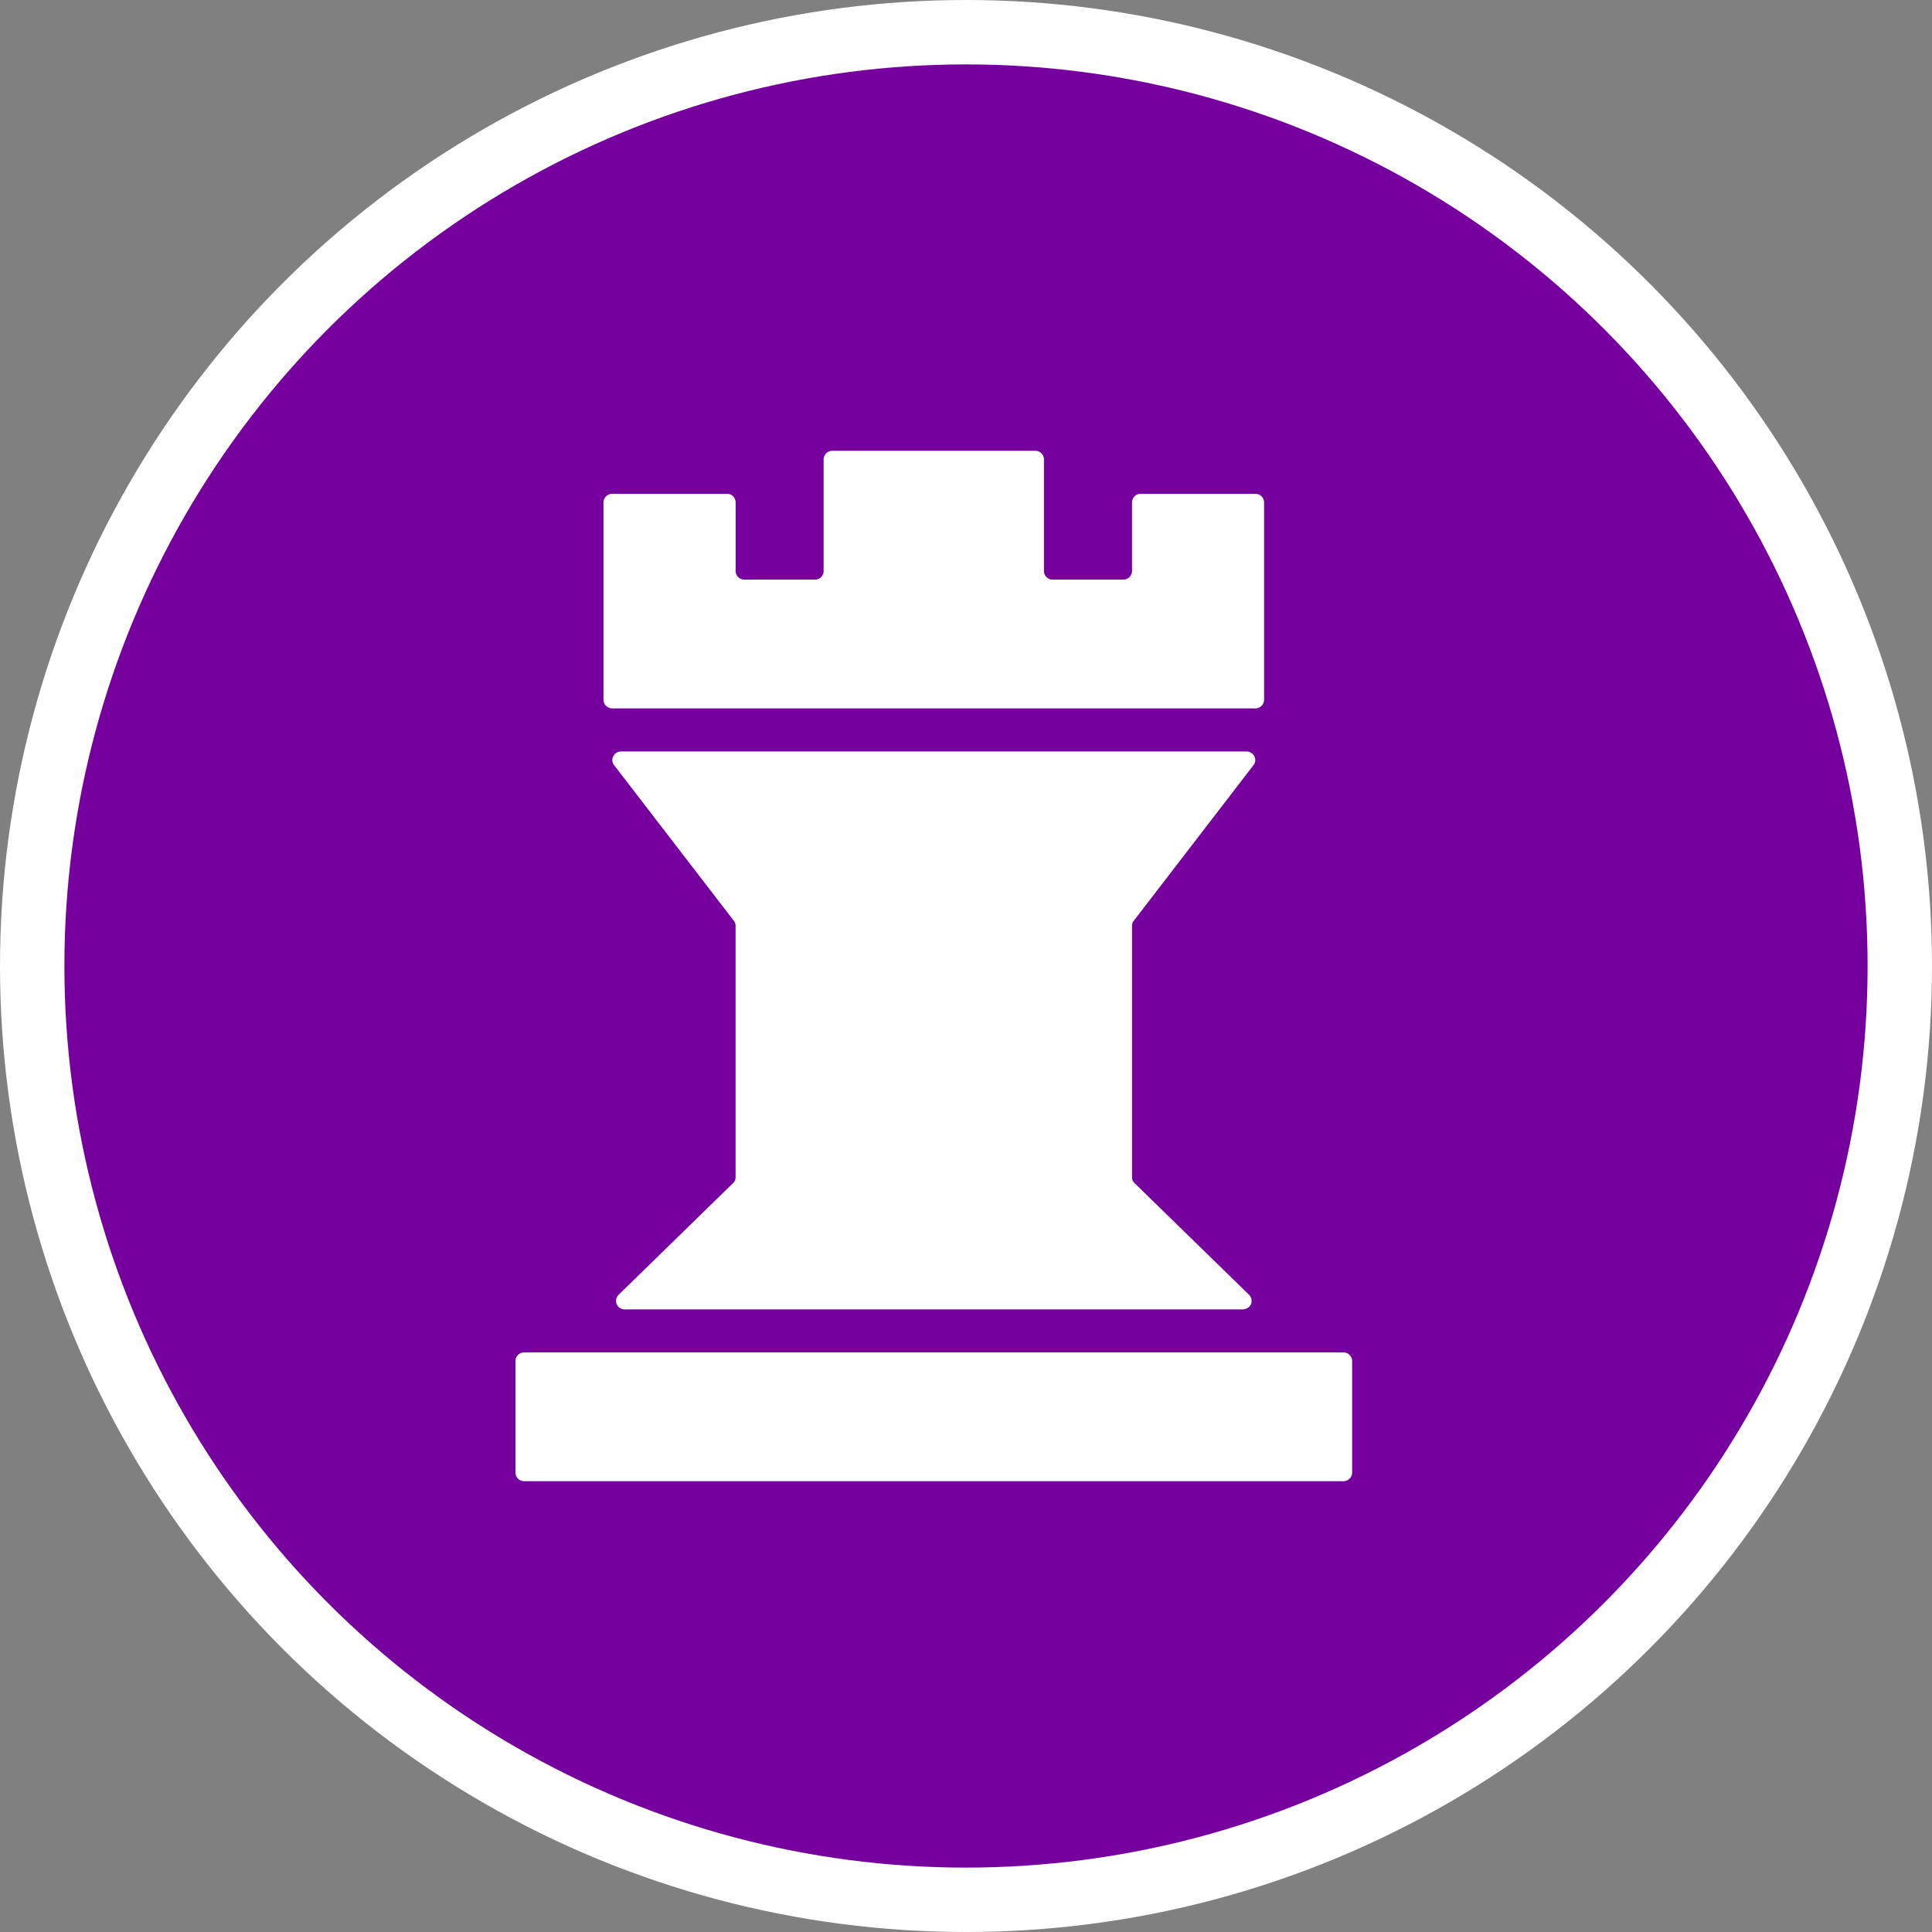 <svg xmlns="http://www.w3.org/2000/svg" width="30" height="30"><rect width="100%" height="100%" fill="#808080" stroke="none"/><circle style="isolation:auto;mix-blend-mode:normal;solid-color:#000;solid-opacity:1;marker:none" cx="15" cy="15" r="14.5" color="#000" overflow="visible" fill="#76009e" fill-rule="evenodd" stroke="#fff"/><path d="M20.996 21.133v1.734a.135.135 0 01-.137.133H8.141a.135.135 0 01-.137-.133v-1.734c0-.074.062-.133.137-.133h12.718c.075 0 .137.059.137.133zM16.211 8.867V7.133A.135.135 0 0016.074 7h-3.148a.135.135 0 00-.137.133v1.734a.133.133 0 01-.137.133H11.56a.135.135 0 01-.137-.133V7.801a.133.133 0 00-.137-.133H9.508a.135.135 0 00-.137.133v3.066c0 .074.063.133.137.133h9.984a.135.135 0 00.137-.133V7.801a.135.135 0 00-.137-.133h-1.777a.133.133 0 00-.137.133v1.066a.135.135 0 01-.137.133h-1.093a.133.133 0 01-.137-.133zM9.703 20.332h9.594a.142.142 0 00.129-.082.135.135 0 00-.031-.145l-1.778-1.734a.121.121 0 01-.039-.094V14.38c0-.031.008-.059.027-.082l1.86-2.418a.125.125 0 00.012-.137.134.134 0 00-.122-.074h-9.71a.134.134 0 00-.122.074.125.125 0 00.012.137l1.86 2.418c.02.023.027.05.027.082v3.898c0 .035-.012.07-.04.094l-1.777 1.734a.135.135 0 00-.03.145c.023.05.073.082.128.082zm0 0" fill="#fff"/></svg>